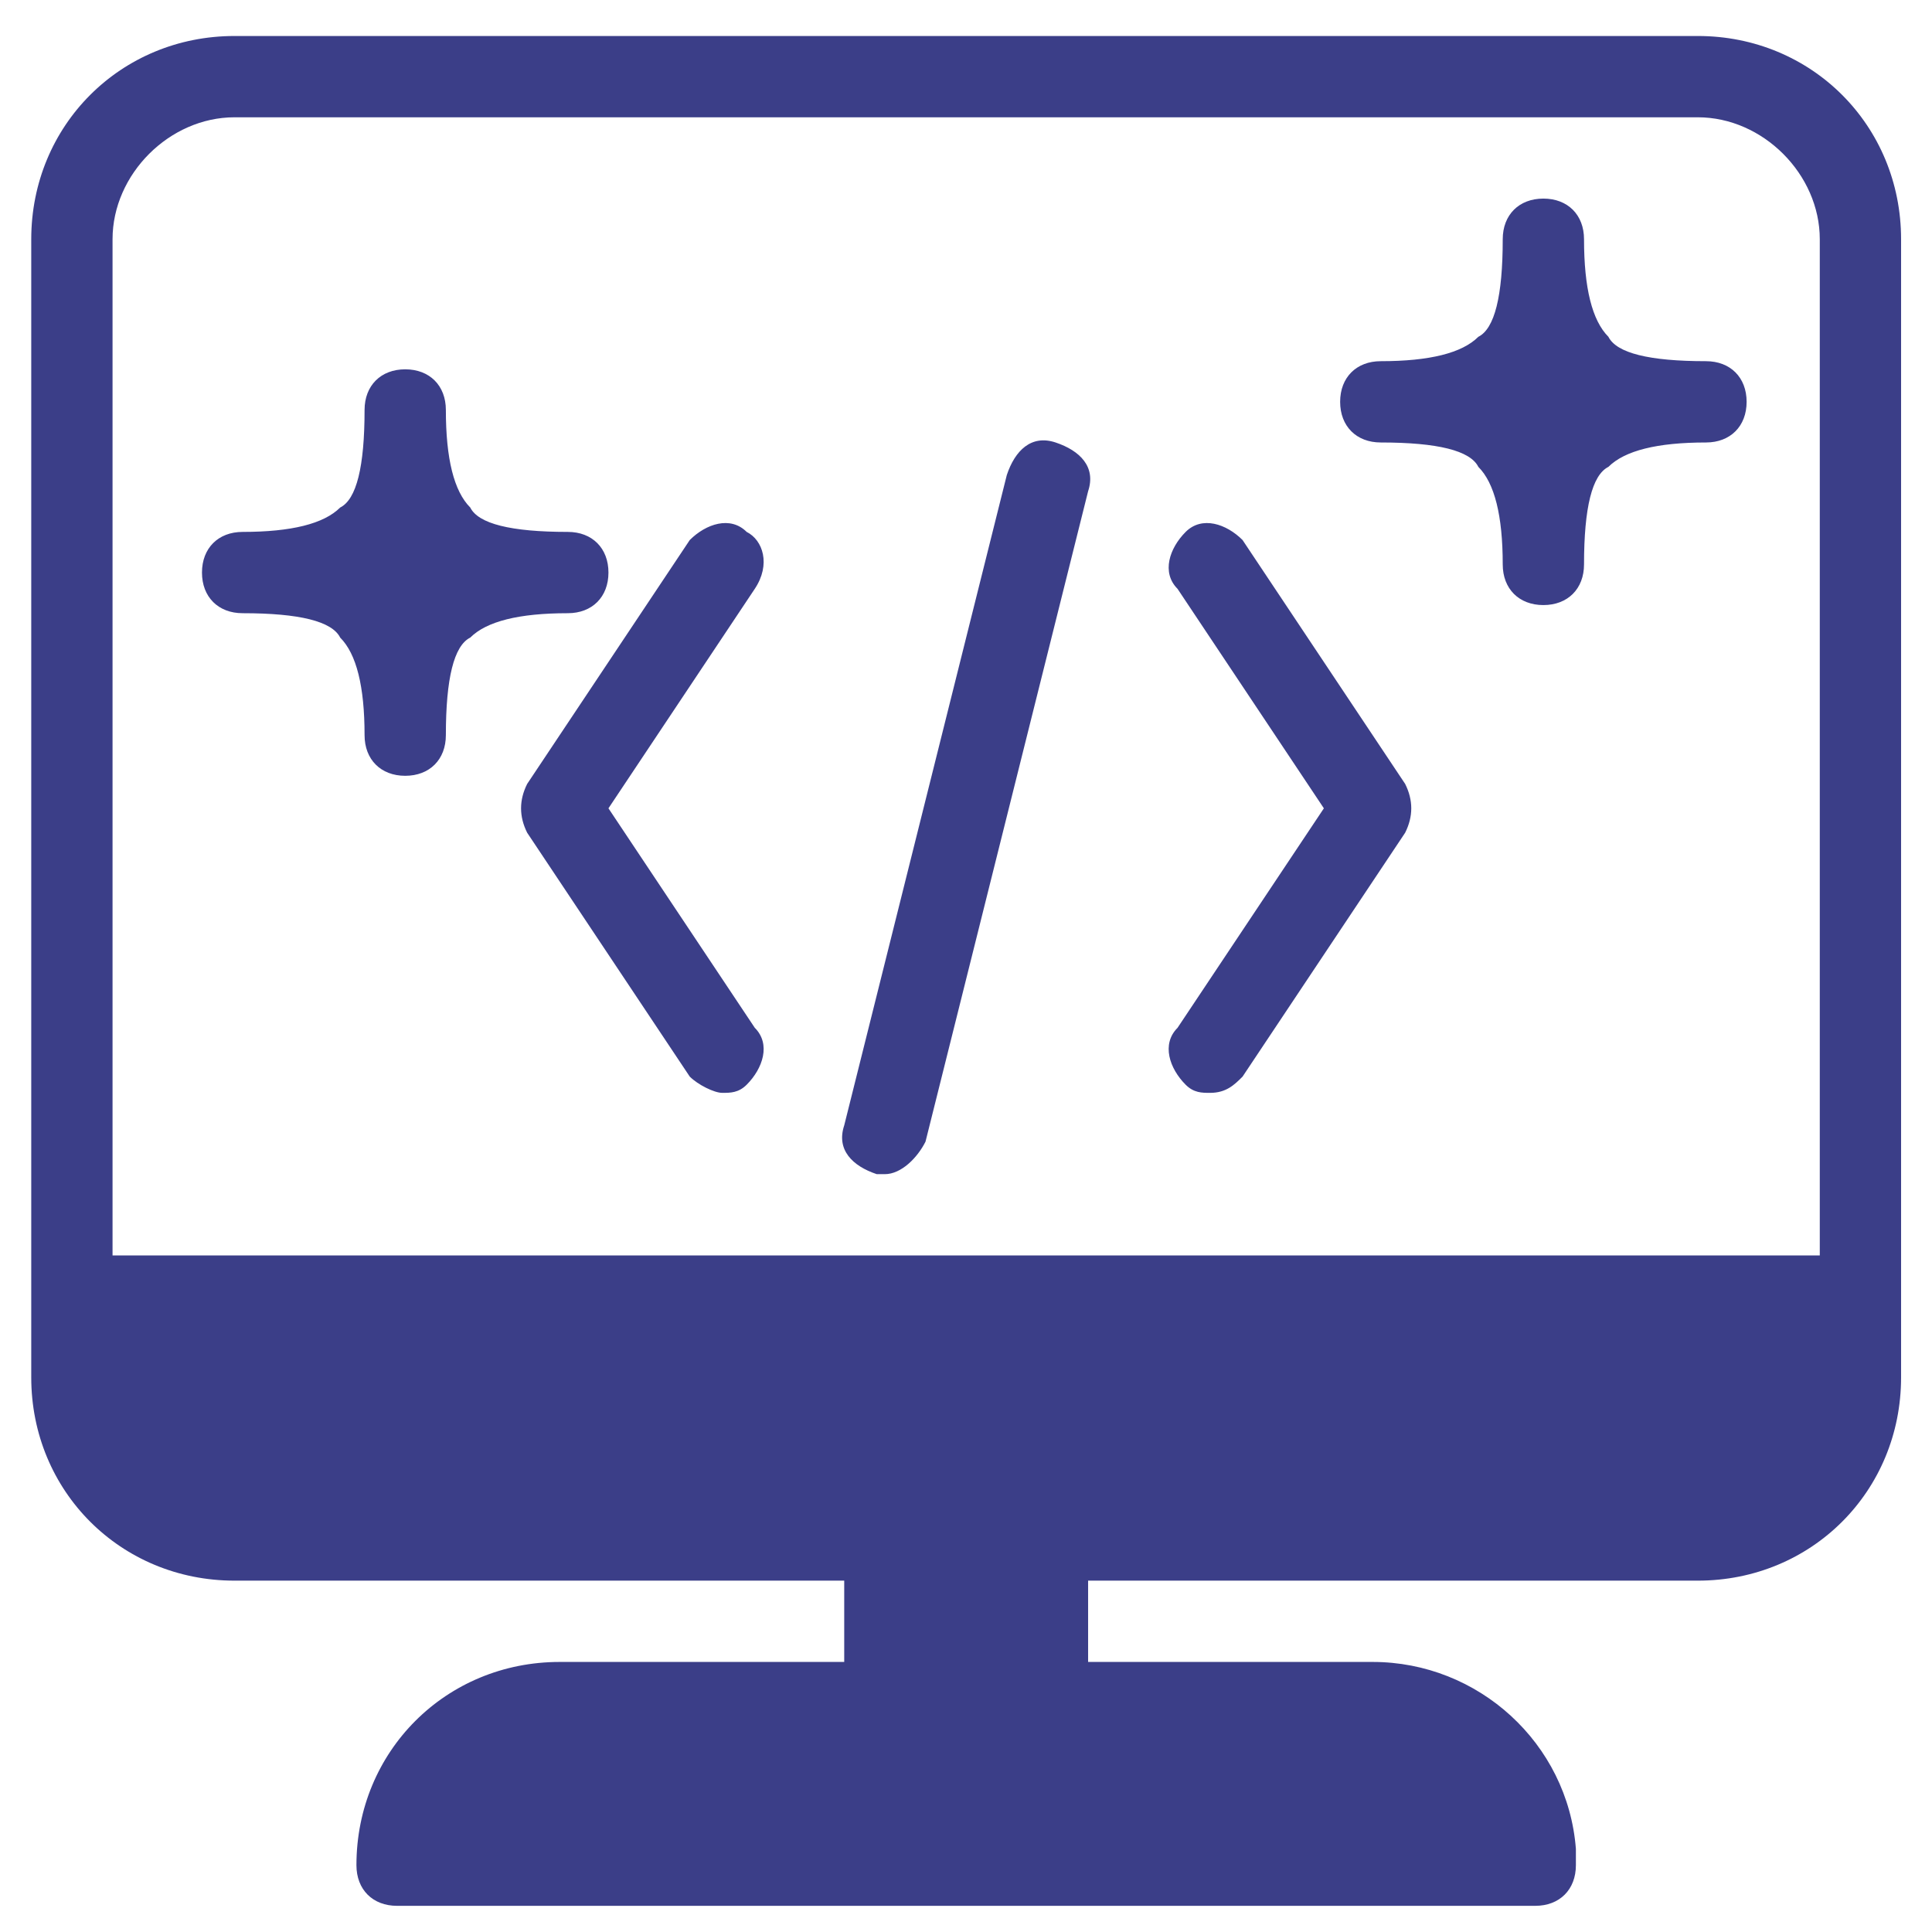 <?xml version="1.0" encoding="UTF-8" standalone="no"?>
<!-- Created with Inkscape (http://www.inkscape.org/) -->

<svg
   xmlns:dc="http://purl.org/dc/elements/1.1/"
   xmlns:cc="http://creativecommons.org/ns#"
   xmlns:rdf="http://www.w3.org/1999/02/22-rdf-syntax-ns#"
   xmlns:svg="http://www.w3.org/2000/svg"
   xmlns="http://www.w3.org/2000/svg"
   xmlns:sodipodi="http://sodipodi.sourceforge.net/DTD/sodipodi-0.dtd"
   xmlns:inkscape="http://www.inkscape.org/namespaces/inkscape"
   width="210mm"
   height="210mm"
   viewBox="0 0 744.094 744.094"
   id="svg4160"
   version="1.1"
   inkscape:version="0.91 r13725"
   sodipodi:docname="regex-icon.svg">
  <defs
     id="defs4162" />
  <sodipodi:namedview
     id="base"
     pagecolor="#ffffff"
     bordercolor="#666666"
     borderopacity="1.0"
     inkscape:pageopacity="0.0"
     inkscape:pageshadow="2"
     inkscape:zoom="0.35"
     inkscape:cx="-46.428571"
     inkscape:cy="520"
     inkscape:document-units="px"
     inkscape:current-layer="layer1"
     showgrid="false"
     inkscape:window-width="1600"
     inkscape:window-height="837"
     inkscape:window-x="-8"
     inkscape:window-y="-8"
     inkscape:window-maximized="1" />
  <g
     inkscape:label="Layer 1"
     inkscape:groupmode="layer"
     id="layer1"
     transform="translate(0,-308.268)">
    <g
       id="g4"
       style="fill:#3b3e88;fill-opacity:1;stroke:none;stroke-opacity:1"
       transform="matrix(31.311,0,0,31.311,12771.267,-8657.863)">
      <g
         id="g6"
         style="fill:#3b3e88;fill-opacity:1;stroke:none;stroke-opacity:1">
        <path
           d="m -394.9,291.8 c -0.3,-0.1 -0.5,0.1 -0.6,0.4 l -2,8 c -0.1,0.3 0.1,0.5 0.4,0.6 0,0 0.1,0 0.1,0 0.2,0 0.4,-0.2 0.5,-0.4 l 2,-8 c 0.1,-0.3 -0.1,-0.5 -0.4,-0.6 z m -3.8,1.1 c -0.2,-0.2 -0.5,-0.1 -0.7,0.1 l -2,3 c -0.1,0.2 -0.1,0.4 0,0.6 l 2,3 c 0.1,0.1 0.3,0.2 0.4,0.2 0.1,0 0.2,0 0.3,-0.1 0.2,-0.2 0.3,-0.5 0.1,-0.7 l -1.8,-2.7 1.8,-2.7 c 0.2,-0.3 0.1,-0.6 -0.1,-0.7 z m 11.7,-6.1 -18,0 c -1.4,0 -2.5,1.1 -2.5,2.5 l 0,14 c 0,1.4 1.1,2.5 2.5,2.5 l 7.5,0 0,1 -3.5,0 c -1.4,0 -2.5,1.1 -2.5,2.5 0,0.3 0.2,0.5 0.5,0.5 l 14,0 c 0.3,0 0.5,-0.2 0.5,-0.5 0,-0.1 0,-0.1 0,-0.2 -0.1,-1.3 -1.2,-2.3 -2.5,-2.3 l -3.5,0 0,-1 7.5,0 c 1.4,0 2.5,-1.1 2.5,-2.5 l 0,-14 c 0,-1.4 -1.1,-2.5 -2.5,-2.5 z m 1.5,15 -21,0 0,-12.5 c 0,-0.8 0.7,-1.5 1.5,-1.5 l 18,0 c 0.8,0 1.5,0.7 1.5,1.5 l 0,12.5 z m -14.9,-8.4 c 0,-0.3 -0.2,-0.5 -0.5,-0.5 -0.7,0 -1.1,-0.1 -1.2,-0.3 -0.2,-0.2 -0.3,-0.6 -0.3,-1.2 0,-0.3 -0.2,-0.5 -0.5,-0.5 -0.3,0 -0.5,0.2 -0.5,0.5 0,0.7 -0.1,1.1 -0.3,1.2 -0.2,0.2 -0.6,0.3 -1.2,0.3 -0.3,0 -0.5,0.2 -0.5,0.5 0,0.3 0.2,0.5 0.5,0.5 0.7,0 1.1,0.1 1.2,0.3 0.2,0.2 0.3,0.6 0.3,1.2 0,0.3 0.2,0.5 0.5,0.5 0.3,0 0.5,-0.2 0.5,-0.5 0,-0.7 0.1,-1.1 0.3,-1.2 0.2,-0.2 0.6,-0.3 1.2,-0.3 0.3,0 0.5,-0.2 0.5,-0.5 z m 7.8,-0.4 c -0.2,-0.2 -0.5,-0.3 -0.7,-0.1 -0.2,0.2 -0.3,0.5 -0.1,0.7 l 1.8,2.7 -1.8,2.7 c -0.2,0.2 -0.1,0.5 0.1,0.7 0.1,0.1 0.2,0.1 0.3,0.1 0.2,0 0.3,-0.1 0.4,-0.2 l 2,-3 c 0.1,-0.2 0.1,-0.4 0,-0.6 l -2,-3 z m 5.7,-2.2 c -0.7,0 -1.1,-0.1 -1.2,-0.3 -0.2,-0.2 -0.3,-0.6 -0.3,-1.2 0,-0.3 -0.2,-0.5 -0.5,-0.5 -0.3,0 -0.5,0.2 -0.5,0.5 0,0.7 -0.1,1.1 -0.3,1.2 -0.2,0.2 -0.6,0.3 -1.2,0.3 -0.3,0 -0.5,0.2 -0.5,0.5 0,0.3 0.2,0.5 0.5,0.5 0.7,0 1.1,0.1 1.2,0.3 0.2,0.2 0.3,0.6 0.3,1.2 0,0.3 0.2,0.5 0.5,0.5 0.3,0 0.5,-0.2 0.5,-0.5 0,-0.7 0.1,-1.1 0.3,-1.2 0.2,-0.2 0.6,-0.3 1.2,-0.3 0.3,0 0.5,-0.2 0.5,-0.5 0,-0.3 -0.2,-0.5 -0.5,-0.5 z"
           id="path8"
           style="fill:#3b3e88;fill-opacity:1;stroke:none;stroke-opacity:1"
           inkscape:connector-curvature="0" />
      </g>
    </g>
  </g>
</svg>
